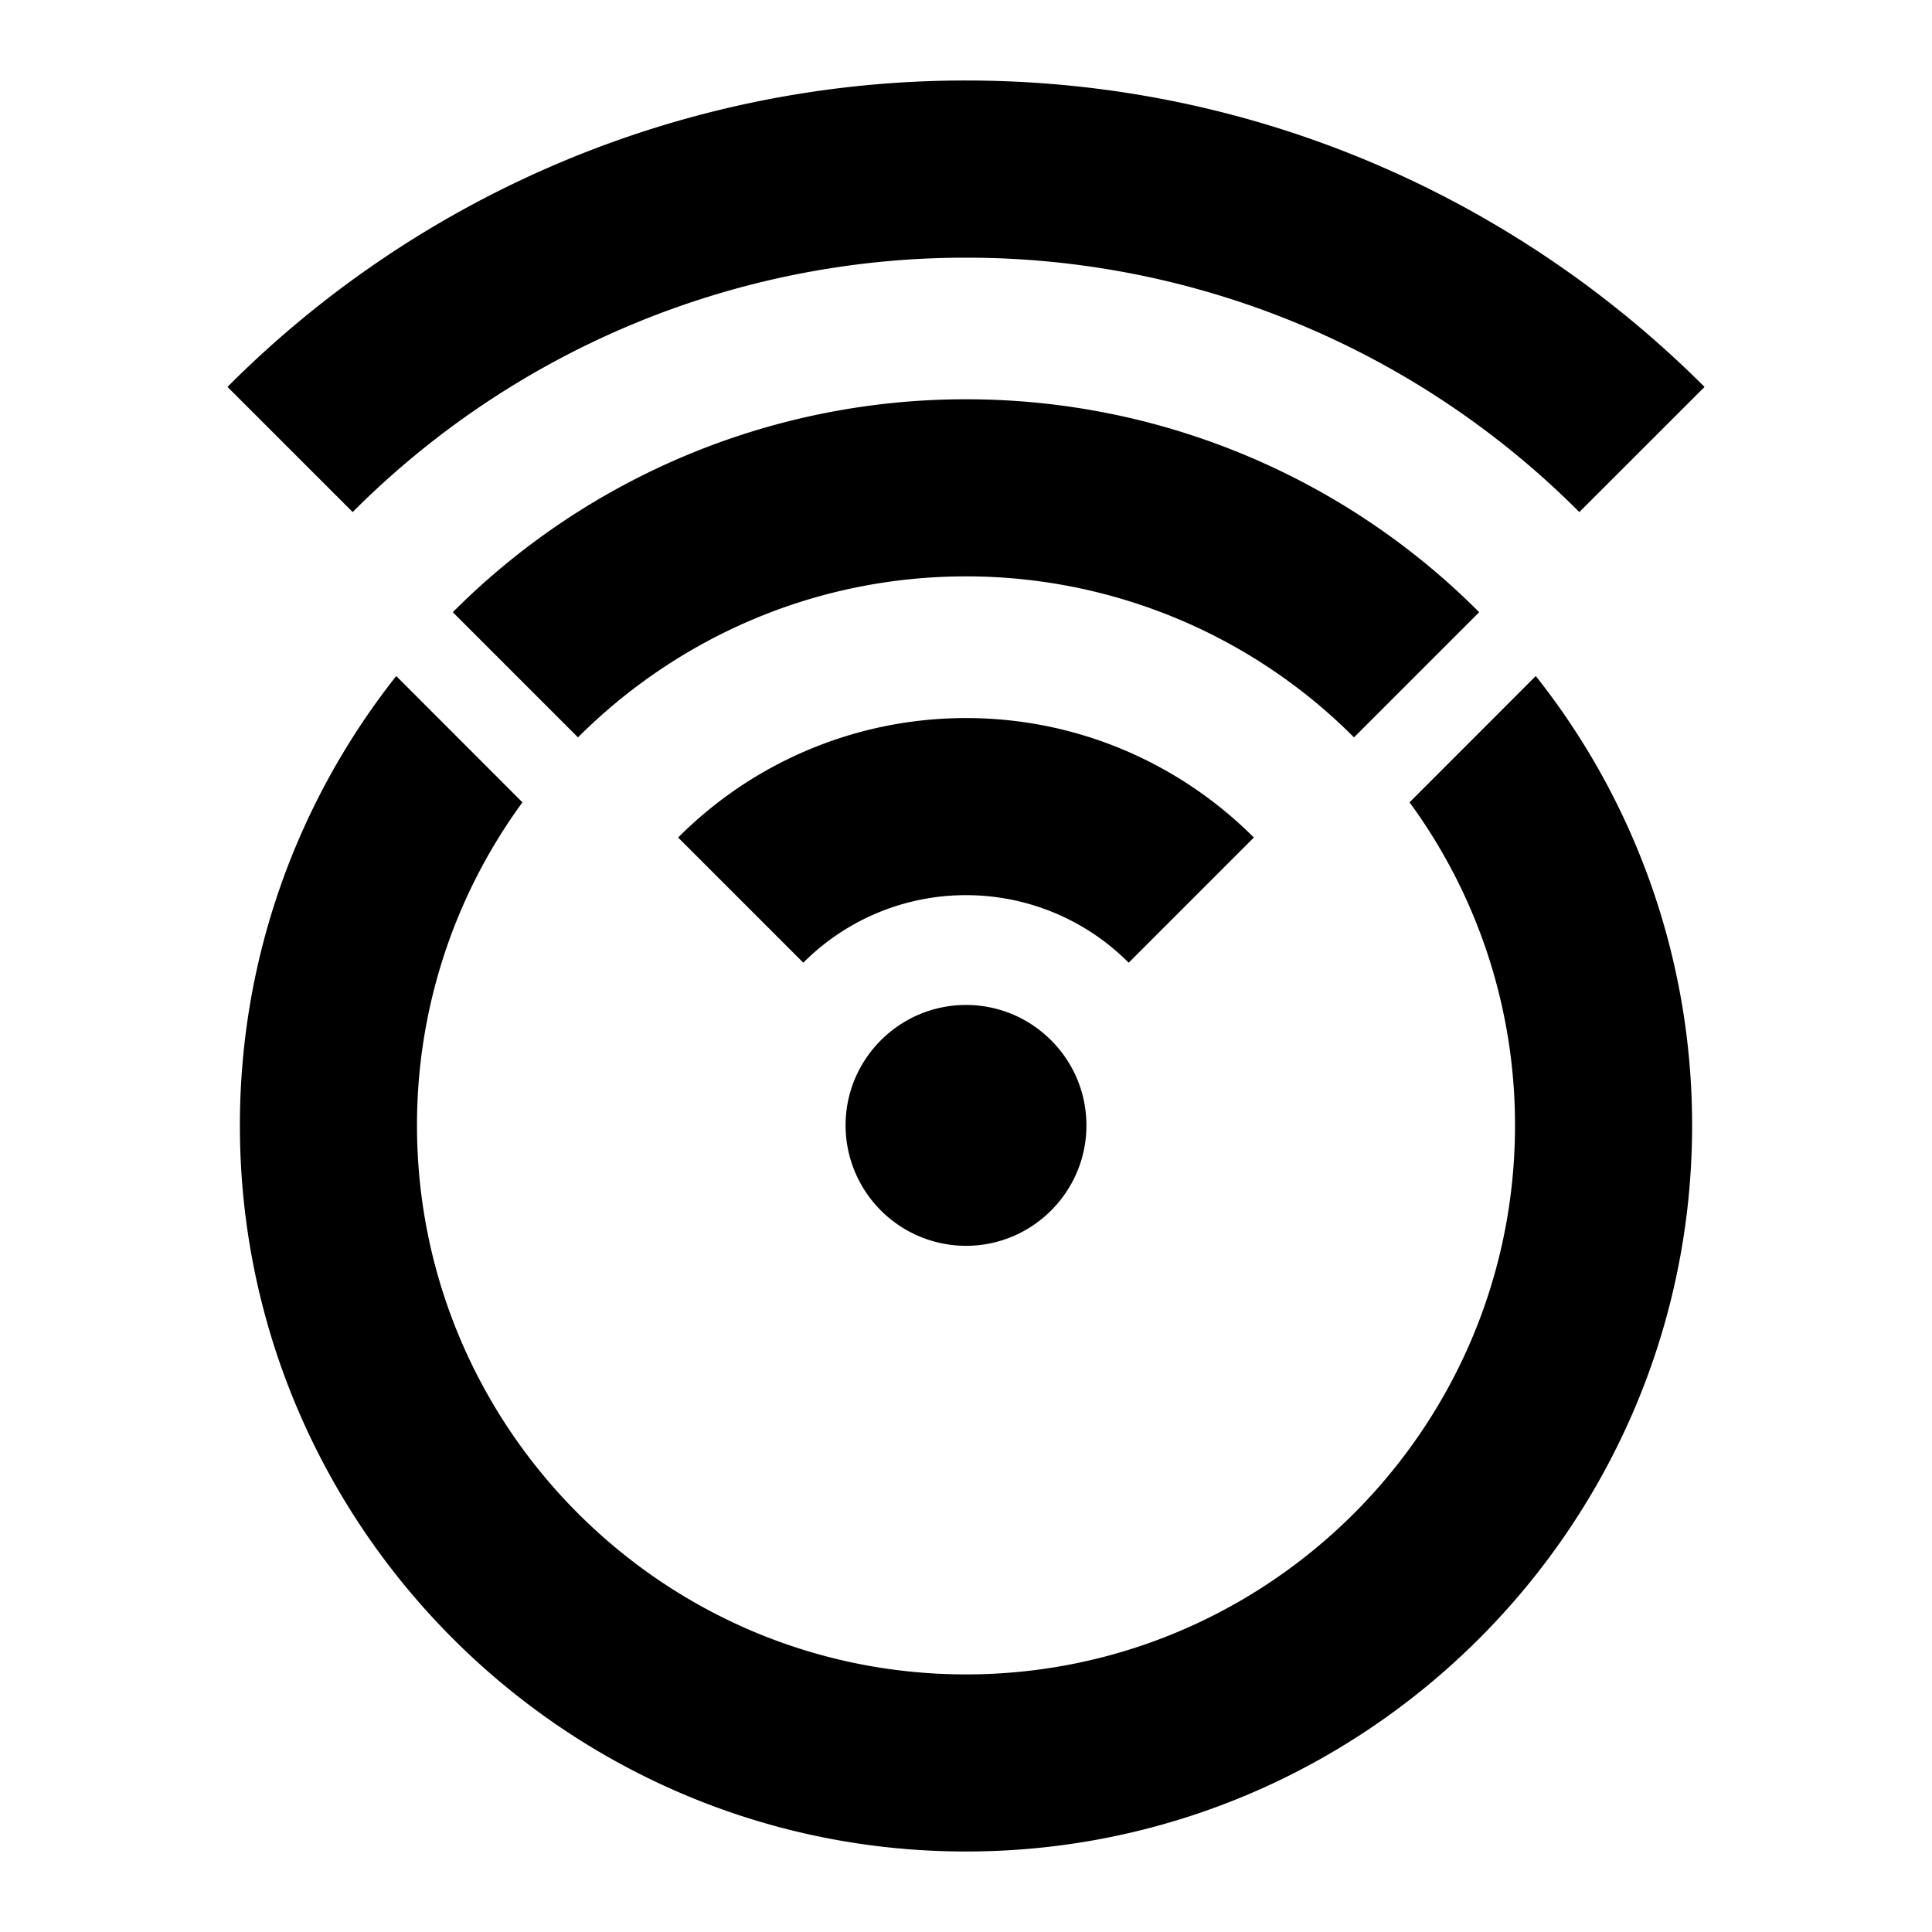 <svg xmlns="http://www.w3.org/2000/svg" width="24" height="24">
<path fill="currentColor" d="M6.49 9.967a6.784 6.784 0 0 0-1.31 4.013c0 3.76 3.06 6.82 6.82 6.82 3.76 0 6.82-3.06 6.82-6.82a6.78 6.78 0 0 0-1.31-4.013l1.568-1.569a8.972 8.972 0 0 1 1.942 5.582c0 4.973-4.046 9.02-9.02 9.02-4.973 0-9.02-4.047-9.02-9.02 0-2.106.728-4.045 1.942-5.582zm9.086.437-1.555 1.555A2.85 2.85 0 0 0 12 11.12a2.85 2.85 0 0 0-2.021.839l-1.555-1.555A5.045 5.045 0 0 1 12 8.92c1.395 0 2.66.568 3.576 1.484m2.799-2.799L16.82 9.16a6.799 6.799 0 0 0-4.82-2c-1.88 0-3.585.765-4.82 2L5.625 7.605A8.993 8.993 0 0 1 12 4.96a8.991 8.991 0 0 1 6.375 2.645m2.8-2.799-1.556 1.555A10.744 10.744 0 0 0 12 3.201a10.746 10.746 0 0 0-7.619 3.16L2.826 4.806A12.941 12.941 0 0 1 12 1c3.578 0 6.823 1.456 9.174 3.806M12 12.484c.825 0 1.496.671 1.496 1.496s-.671 1.496-1.496 1.496a1.498 1.498 0 0 1-1.496-1.496c0-.825.671-1.496 1.496-1.496"/>
</svg>
